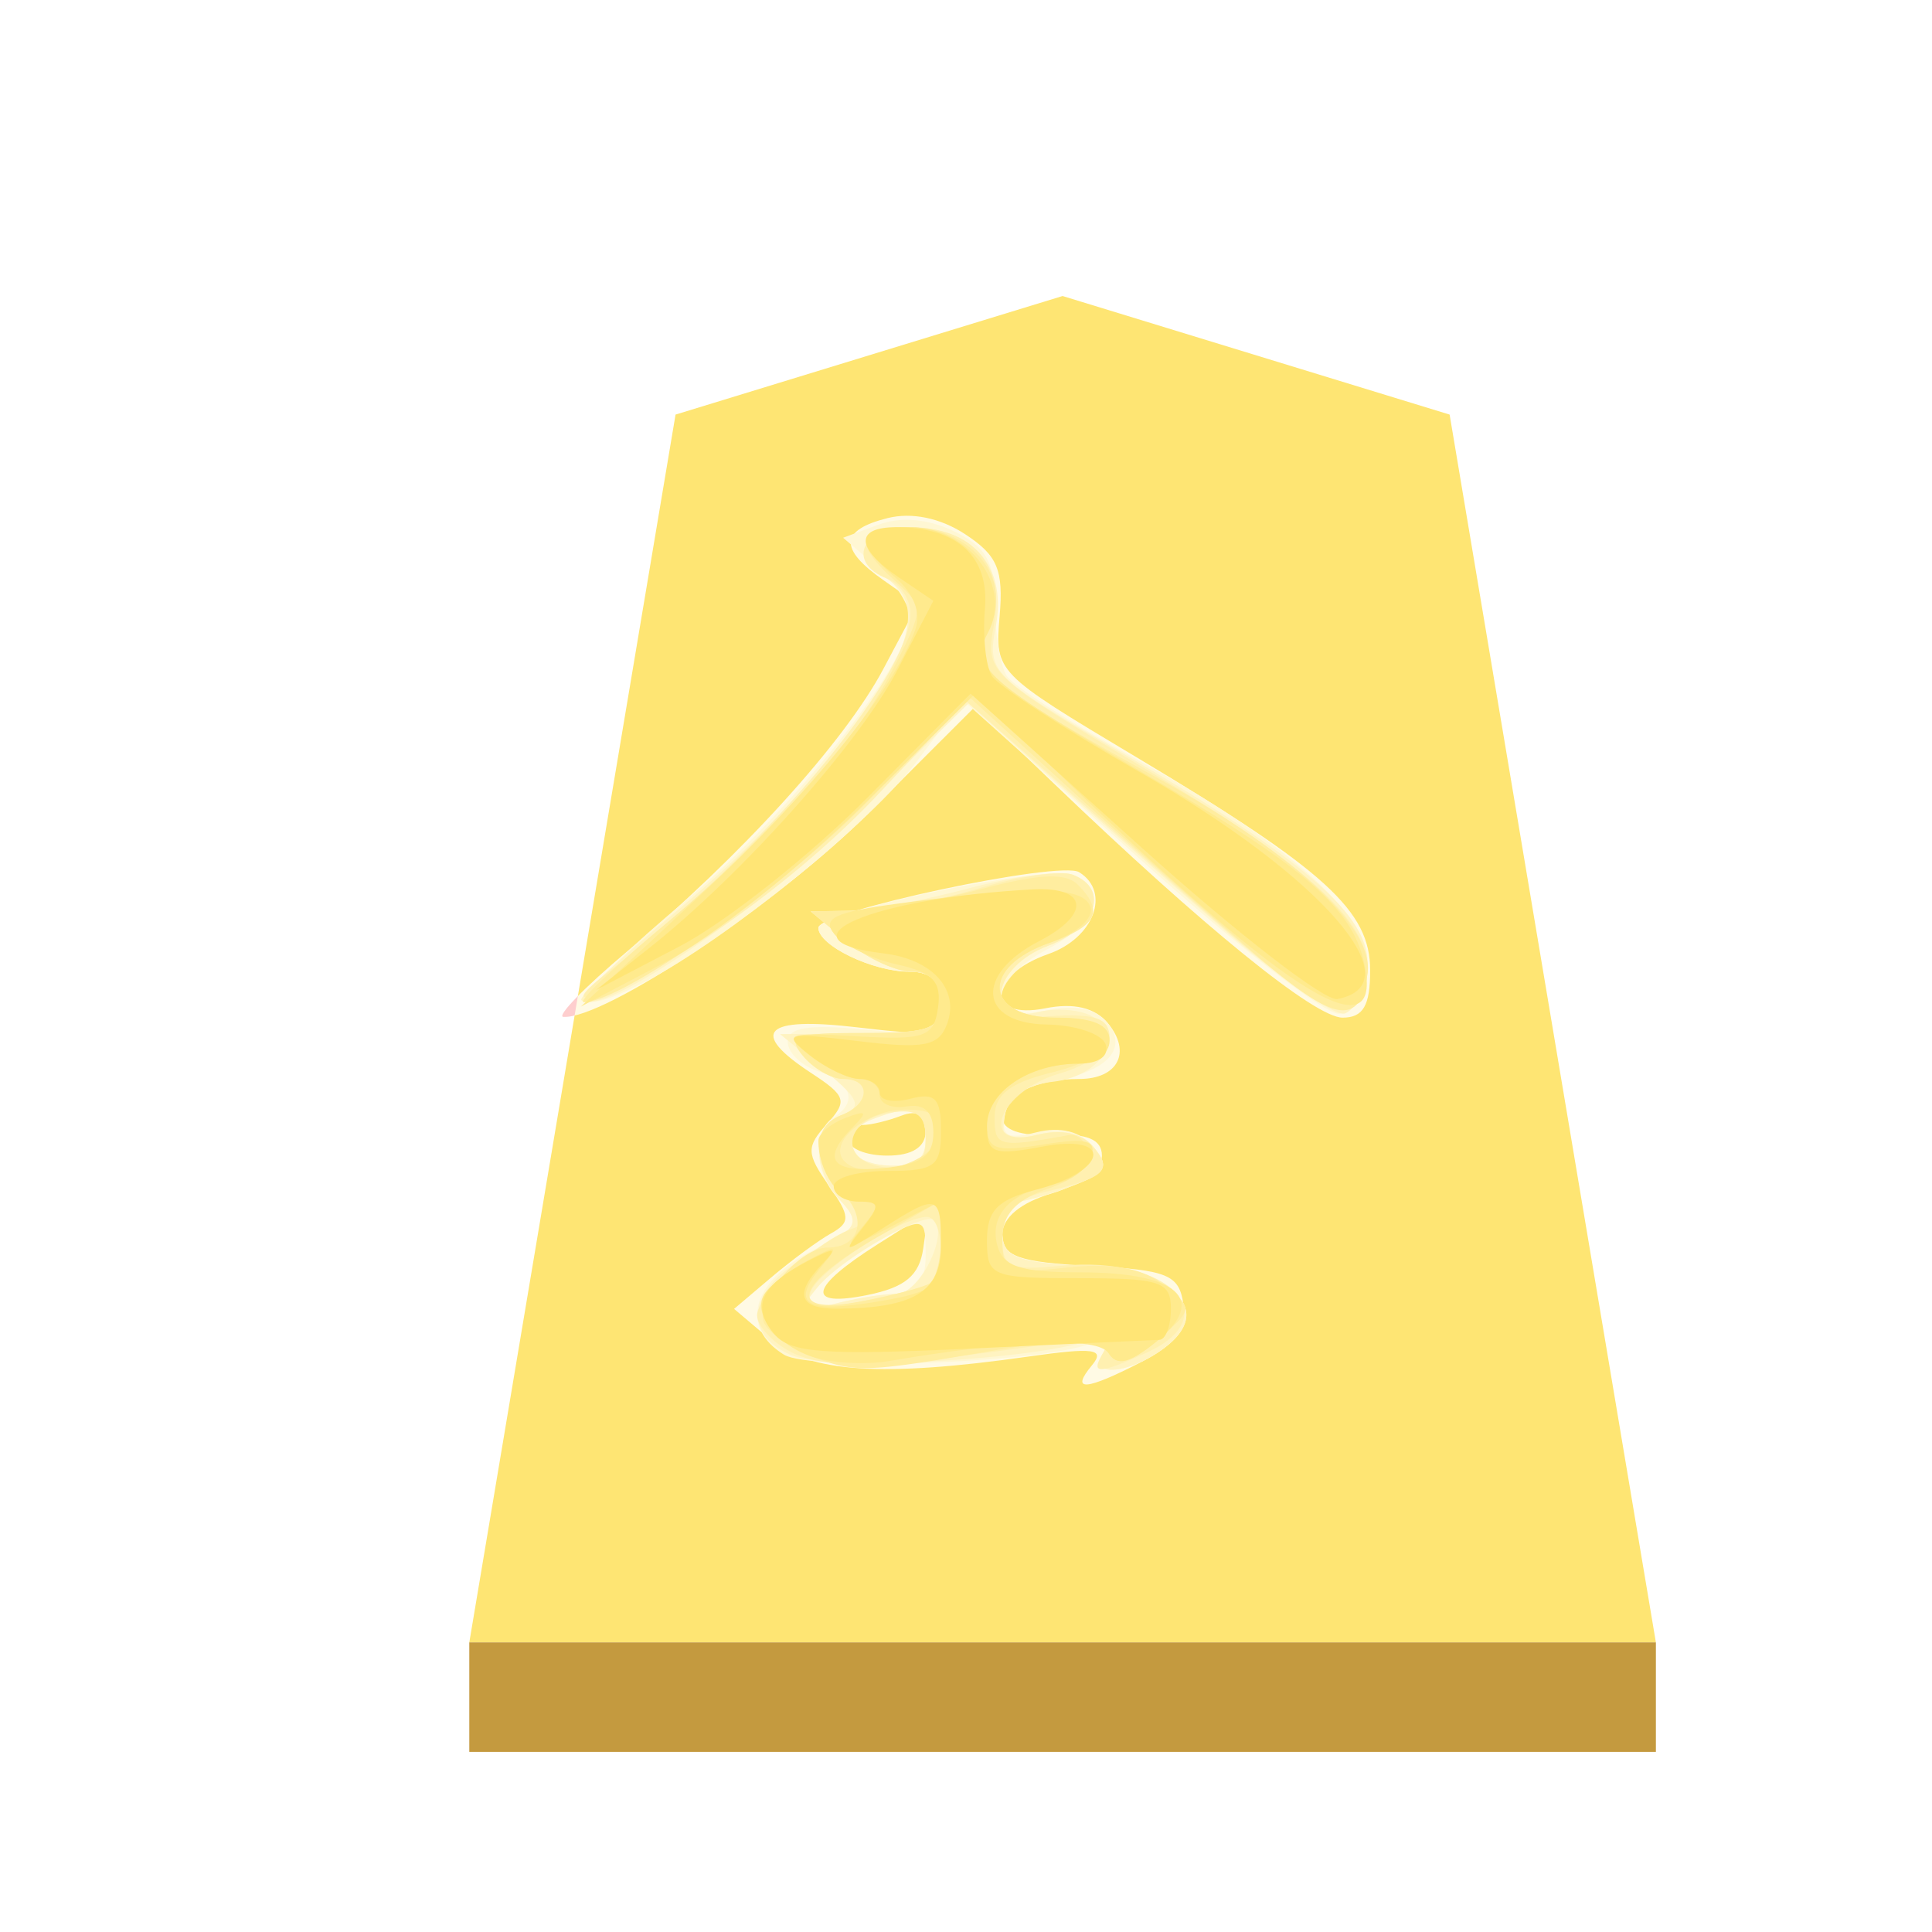 <?xml version="1.0" encoding="UTF-8" standalone="no"?>
<svg
   xmlns:dc="http://purl.org/dc/elements/1.1/"
   xmlns:cc="http://creativecommons.org/ns#"
   xmlns:rdf="http://www.w3.org/1999/02/22-rdf-syntax-ns#"
   xmlns:svg="http://www.w3.org/2000/svg"
   xmlns="http://www.w3.org/2000/svg"
   xmlns:sodipodi="http://sodipodi.sourceforge.net/DTD/sodipodi-0.dtd"
   xmlns:inkscape="http://www.inkscape.org/namespaces/inkscape"
   height="60"
   width="60"
   version="1.1"
   id="svg90"
   sodipodi:docname="0NG.svg"
   inkscape:version="1.0.1 (3bc2e813f5, 2020-09-07)">
  <sodipodi:namedview
     pagecolor="#ffffff"
     bordercolor="#666666"
     borderopacity="1"
     objecttolerance="10"
     gridtolerance="10"
     guidetolerance="10"
     inkscape:pageopacity="0"
     inkscape:pageshadow="2"
     inkscape:window-width="1366"
     inkscape:window-height="711"
     id="namedview92"
     showgrid="false"
     inkscape:zoom="9.1"
     inkscape:cx="30"
     inkscape:cy="30"
     inkscape:window-x="0"
     inkscape:window-y="0"
     inkscape:window-maximized="1"
     inkscape:current-layer="svg90" />
  <defs
     id="defs64">
    <filter
       id="a"
       color-interpolation-filters="sRGB">
      <feFlood
         flood-opacity=".498"
         flood-color="#000"
         result="flood"
         id="feFlood2" />
      <feComposite
         in="flood"
         in2="SourceGraphic"
         operator="in"
         result="composite1"
         id="feComposite4" />
      <feGaussianBlur
         in="composite1"
         stdDeviation="1"
         result="blur"
         id="feGaussianBlur6" />
      <feOffset
         dx="5"
         dy="3"
         result="offset"
         id="feOffset8" />
      <feComposite
         in="SourceGraphic"
         in2="offset"
         result="composite2"
         id="feComposite10" />
    </filter>
    <filter
       id="b"
       color-interpolation-filters="sRGB">
      <feGaussianBlur
         stdDeviation="5"
         result="result8"
         id="feGaussianBlur13" />
      <feComposite
         result="result6"
         in="SourceGraphic"
         operator="in"
         in2="result8"
         id="feComposite15" />
      <feComposite
         operator="in"
         result="result11"
         in2="result6"
         id="feComposite17" />
      <feFlood
         result="result10"
         flood-opacity="1"
         flood-color="#FFF"
         id="feFlood19" />
      <feBlend
         mode="multiply"
         in="result10"
         in2="result11"
         result="result12"
         id="feBlend21" />
      <feComposite
         result="fbSourceGraphic"
         operator="in"
         in2="SourceGraphic"
         in="result12"
         id="feComposite23" />
      <feFlood
         result="result6"
         flood-color="#4B659A"
         id="feFlood25" />
      <feComposite
         k3=".3"
         k2=".3"
         k1=".5"
         operator="arithmetic"
         result="result2"
         in="fbSourceGraphic"
         in2="result6"
         id="feComposite27" />
      <feColorMatrix
         result="fbSourceGraphicAlpha"
         in="result2"
         values="1 0 0 -1 0 1 0 1 -1 0 1 0 0 -1 0 -0.8 -1 0 3.9 -2.7"
         id="feColorMatrix29" />
      <feGaussianBlur
         result="result0"
         in="fbSourceGraphicAlpha"
         stdDeviation=".5"
         id="feGaussianBlur31" />
      <feDiffuseLighting
         lighting-color="#fff"
         diffuseConstant=".7"
         surfaceScale="50"
         result="result13"
         in="result0"
         id="feDiffuseLighting35">
        <feDistantLight
           elevation="20"
           azimuth="225"
           id="feDistantLight33" />
      </feDiffuseLighting>
      <feSpecularLighting
         specularExponent="20"
         specularConstant=".7"
         surfaceScale="10"
         lighting-color="#fff"
         result="result1"
         in="result0"
         id="feSpecularLighting39">
        <feDistantLight
           elevation="45"
           azimuth="225"
           id="feDistantLight37" />
      </feSpecularLighting>
      <feBlend
         mode="screen"
         result="result5"
         in2="SourceGraphic"
         in="result13"
         id="feBlend41" />
      <feComposite
         in="result1"
         k3="1"
         k2="1"
         operator="arithmetic"
         in2="result5"
         result="result9"
         id="feComposite43" />
      <feComposite
         in2="SourceGraphic"
         operator="in"
         result="fbSourceGraphic"
         id="feComposite45" />
      <feColorMatrix
         result="fbSourceGraphicAlpha"
         in="fbSourceGraphic"
         values="0 0 0 -1 0 0 0 0 -1 0 0 0 0 -1 0 0 0 0 1 0"
         id="feColorMatrix47" />
      <feComposite
         in2="fbSourceGraphic"
         operator="arithmetic"
         k2="1"
         result="composite1"
         in="fbSourceGraphic"
         id="feComposite49" />
      <feColorMatrix
         in="composite1"
         values="1"
         type="saturate"
         result="colormatrix1"
         id="feColorMatrix51" />
      <feFlood
         flood-opacity=".647"
         flood-color="red"
         result="flood1"
         id="feFlood53" />
      <feBlend
         in2="colormatrix1"
         in="flood1"
         mode="multiply"
         result="blend1"
         id="feBlend55" />
      <feBlend
         in2="blend1"
         mode="screen"
         result="blend2"
         id="feBlend57" />
      <feColorMatrix
         in="blend2"
         values="1"
         type="saturate"
         result="colormatrix2"
         id="feColorMatrix59" />
      <feComposite
         in2="fbSourceGraphic"
         in="colormatrix2"
         operator="in"
         result="composite2"
         id="feComposite61" />
    </filter>
  </defs>
  <g
     opacity="0.99"
     id="g88"
     transform="translate(3.921)">
    <g
       transform="matrix(0.6,0,0,0.6,-193.096,-51.407)"
       filter="url(#a)"
       id="g70">
      <path
         d="m 365.291,98 -20.033,6.137 -10.675,63.55 H 396 l -10.676,-63.55 z"
         fill="#fee572"
         id="path66" />
      <path
         d="m 334.583,167.687 v 5.668 H 396 v -5.668 z"
         fill="#c3983c"
         fill-opacity="0.992"
         id="path68" />
    </g>
    <g
       transform="matrix(1.069,0,0,1.069,-1.105,-2.915)"
       filter="url(#b)"
       id="g86">
      <path
         d="m 29.088,42.391 c 0.397,-0.478 0.06,-0.525 -1.838,-0.255 -4.253,0.606 -6.373,0.467 -7.507,-0.494 l -1.051,-0.89 1.073,-0.909 c 0.59,-0.5 1.371,-1.075 1.735,-1.279 0.58,-0.324 0.572,-0.498 -0.062,-1.404 -0.647,-0.924 -0.653,-1.113 -0.051,-1.778 0.608,-0.671 0.564,-0.815 -0.454,-1.482 -1.823,-1.194 -1.374,-1.645 1.321,-1.329 2.295,0.27 2.45,0.228 2.45,-0.664 0,-0.665 -0.278,-0.952 -0.92,-0.952 -1.068,0 -2.643,-0.76 -2.643,-1.275 0,-0.47 7.01,-1.964 7.575,-1.615 0.932,0.576 0.427,1.917 -0.896,2.378 -1.769,0.617 -1.84,1.927 -0.086,1.576 0.83,-0.166 1.44,-0.019 1.82,0.437 0.692,0.835 0.29,1.616 -0.833,1.616 -1.274,0 -2.237,0.48 -2.237,1.116 0,0.364 0.528,0.55 1.447,0.508 1.019,-0.046 1.447,0.133 1.447,0.603 0,0.369 -0.647,0.858 -1.447,1.094 -0.916,0.27 -1.447,0.71 -1.447,1.202 0,0.633 0.474,0.8 2.56,0.91 2.247,0.117 2.578,0.253 2.7,1.11 0.1,0.709 -0.228,1.165 -1.203,1.67 -1.64,0.847 -2.095,0.88 -1.453,0.106 z m -4.901,-3.395 0.15,-1.054 -1.479,0.936 c -1.984,1.257 -2.099,1.839 -0.29,1.47 1.095,-0.222 1.506,-0.565 1.619,-1.352 z m 0.07,-3.413 c 0,-0.47 -0.241,-0.622 -0.703,-0.445 -0.388,0.149 -0.889,0.27 -1.114,0.27 -0.224,0 -0.408,0.2 -0.408,0.445 0,0.245 0.5,0.446 1.113,0.446 0.725,0 1.113,-0.25 1.113,-0.716 z m -8.682,-5.207 c 3.341,-2.806 6.326,-6.095 7.45,-8.209 l 1.002,-1.886 -0.997,-0.7 c -1.299,-0.909 -1.263,-1.455 0.118,-1.802 0.706,-0.177 1.536,-0.005 2.258,0.468 0.94,0.616 1.116,1.036 1,2.383 -0.14,1.626 -0.118,1.648 3.963,4.088 5.506,3.291 6.802,4.472 6.802,6.197 0,1.029 -0.203,1.376 -0.802,1.376 -0.8,0 -4.038,-2.627 -8.397,-6.812 l -2.297,-2.205 -3.063,3.062 c -2.636,2.635 -7.678,6.004 -8.88,5.933 -0.21,-0.013 0.619,-0.864 1.843,-1.893 z"
         fill="#fecece"
         id="path72" />
      <path
         d="m 20.139,42.081 c -1.29,-0.8 -0.934,-2.12 0.814,-3.016 1.405,-0.72 1.51,-0.887 0.891,-1.401 -0.79,-0.655 -0.935,-2.06 -0.258,-2.478 0.714,-0.441 0.517,-1.03 -0.445,-1.336 -0.49,-0.156 -0.89,-0.54 -0.89,-0.855 0,-0.42 0.598,-0.516 2.226,-0.36 2.04,0.197 2.226,0.136 2.226,-0.732 0,-0.66 -0.278,-0.948 -0.92,-0.948 -1.064,0 -2.642,-0.76 -2.642,-1.272 0,-0.357 4.654,-1.445 6.667,-1.56 1.672,-0.094 1.698,1.293 0.04,2.15 -1.8,0.931 -1.87,2.2 -0.099,1.811 0.833,-0.183 1.443,-0.063 1.787,0.351 0.643,0.776 -0.06,1.477 -1.711,1.706 -0.632,0.088 -1.174,0.497 -1.26,0.95 -0.123,0.642 0.056,0.745 0.918,0.529 0.692,-0.174 1.273,-0.025 1.643,0.42 0.486,0.585 0.392,0.757 -0.619,1.142 -0.654,0.249 -1.378,0.453 -1.606,0.453 -0.23,0 -0.417,0.39 -0.417,0.867 0,0.73 0.364,0.888 2.292,1.002 2.736,0.16 3.88,1.294 2.41,2.387 -1.045,0.775 -2.215,0.856 -1.76,0.12 0.213,-0.345 0.082,-0.429 -0.39,-0.248 -1.47,0.565 -8.116,0.802 -8.897,0.318 z m 3.34,-1.769 c 0.534,-0.004 0.779,-0.359 0.779,-1.13 0,-1.091 -0.038,-1.105 -1.257,-0.475 -0.691,0.357 -1.543,0.998 -1.892,1.424 -0.58,0.707 -0.538,0.749 0.477,0.481 0.613,-0.162 1.464,-0.296 1.893,-0.3 z m 0.779,-4.506 c 0,-0.886 -0.357,-1.02 -1.522,-0.573 -1.091,0.419 -0.83,1.281 0.409,1.353 0.818,0.047 1.113,-0.16 1.113,-0.78 z m 6.217,-8.128 -5.137,-4.614 -1.32,1.761 c -1.33,1.776 -5.543,5.2 -7.898,6.417 -2.508,1.297 -2.05,0.336 1.091,-2.29 3.144,-2.628 6.568,-6.915 6.59,-8.25 0.007,-0.374 -0.428,-1.057 -0.965,-1.517 l -0.977,-0.836 1.022,-0.378 c 0.657,-0.243 1.444,-0.175 2.202,0.192 0.937,0.453 1.18,0.886 1.184,2.117 0.002,0.851 0.158,1.787 0.344,2.079 0.187,0.292 1.876,1.38 3.754,2.416 4.59,2.534 6.892,4.637 6.717,6.138 -0.074,0.631 -0.435,1.2 -0.802,1.264 -0.367,0.063 -2.98,-1.961 -5.805,-4.499 z"
         fill="#feb0b0"
         id="path74" />
      <path
         d="m 20.362,42.098 c -1.489,-0.635 -1.243,-1.967 0.541,-2.928 1.382,-0.744 1.475,-0.907 0.89,-1.552 -0.857,-0.948 -0.83,-2.17 0.056,-2.51 0.58,-0.222 0.479,-0.458 -0.557,-1.305 l -1.264,-1.034 2.337,-0.016 c 2.036,-0.014 2.338,-0.132 2.338,-0.907 0,-0.576 -0.297,-0.89 -0.841,-0.89 -0.463,0 -1.314,-0.395 -1.892,-0.876 l -1.052,-0.876 1.114,-0.02 c 0.612,-0.011 2.183,-0.305 3.491,-0.653 1.308,-0.348 2.66,-0.525 3.006,-0.393 1.074,0.413 0.688,1.536 -0.709,2.063 -1.651,0.623 -1.944,2.34 -0.33,1.934 0.553,-0.138 1.283,-0.08 1.623,0.13 0.945,0.584 0.247,1.726 -1.152,1.887 -0.798,0.091 -1.304,0.445 -1.406,0.982 -0.131,0.693 0.033,0.79 0.947,0.56 0.716,-0.18 1.3,-0.045 1.651,0.379 0.45,0.542 0.338,0.735 -0.646,1.109 -0.654,0.249 -1.378,0.453 -1.607,0.453 -0.228,0 -0.416,0.39 -0.416,0.867 0,0.73 0.364,0.888 2.292,1.002 2.736,0.16 3.88,1.294 2.41,2.387 -1.035,0.768 -2.215,0.856 -1.767,0.131 0.217,-0.352 -0.016,-0.43 -0.753,-0.251 -2.214,0.536 -7.34,0.738 -8.304,0.327 z m 3.065,-1.786 c 0.643,-0.005 1.503,-1.709 1.077,-2.134 -0.275,-0.276 -2.72,1.131 -3.395,1.953 -0.58,0.707 -0.538,0.749 0.477,0.481 0.613,-0.162 1.44,-0.296 1.84,-0.3 z m 0.83,-4.506 c 0,-0.886 -0.356,-1.02 -1.521,-0.573 -1.091,0.419 -0.83,1.281 0.409,1.353 0.818,0.047 1.113,-0.16 1.113,-0.78 z m 8.612,-6.12 a 623.864,623.864 0 0 1 -5.207,-4.587 l -2.162,-1.936 -3.406,3.34 c -2.884,2.828 -7.324,5.817 -7.839,5.277 -0.082,-0.086 1.175,-1.26 2.795,-2.609 3.176,-2.644 6.166,-6.247 6.615,-7.97 0.19,-0.727 0.043,-1.243 -0.455,-1.607 -1.134,-0.83 -0.87,-1.551 0.57,-1.551 1.847,0 2.841,1.134 2.516,2.869 -0.256,1.363 -0.166,1.453 3.766,3.746 5.332,3.11 7.195,4.76 7.02,6.218 -0.073,0.618 -0.367,1.2 -0.651,1.294 -0.285,0.093 -1.888,-1.024 -3.562,-2.483 z"
         fill="#fe8e8e"
         id="path76" />
      <path
         d="m 20.362,42.015 c -0.551,-0.28 -1.002,-0.765 -1.002,-1.077 0,-0.568 1.804,-2.198 2.801,-2.53 0.363,-0.121 0.286,-0.421 -0.245,-0.952 -0.952,-0.953 -1,-1.99 -0.107,-2.332 0.837,-0.321 0.875,-1.052 0.054,-1.052 -0.337,0 -0.862,-0.3 -1.167,-0.668 -0.48,-0.578 -0.25,-0.667 1.726,-0.667 1.984,0 2.281,-0.116 2.281,-0.891 0,-0.576 -0.297,-0.89 -0.841,-0.89 -0.463,0 -1.314,-0.395 -1.892,-0.876 l -1.052,-0.876 1.377,-0.015 c 0.757,-0.008 2.329,-0.301 3.494,-0.652 1.165,-0.35 2.399,-0.53 2.742,-0.398 1.072,0.412 0.685,1.535 -0.711,2.062 -1.633,0.617 -1.888,2.199 -0.334,2.073 1.68,-0.136 2.115,-0.009 2.115,0.62 0,0.333 -0.65,0.79 -1.444,1.018 -1.792,0.514 -2.421,2.226 -0.655,1.782 0.7,-0.175 1.297,-0.048 1.625,0.347 0.576,0.695 0.364,0.892 -1.418,1.318 -0.888,0.212 -1.225,0.569 -1.225,1.298 0,0.899 0.182,0.987 1.732,0.84 3.085,-0.295 4.808,1.457 2.477,2.519 -1.424,0.649 -1.672,0.65 -1.271,0.001 0.234,-0.379 -0.26,-0.432 -1.866,-0.202 -4.517,0.647 -6.221,0.695 -7.194,0.2 z m 4.004,-1.998 c 0.48,-0.297 0.419,-1.937 -0.072,-1.937 -0.73,0 -3.133,1.541 -3.374,2.165 -0.185,0.479 0.12,0.541 1.437,0.294 0.92,-0.173 1.823,-0.408 2.009,-0.522 z m -0.108,-4.2 c 0,-0.694 -0.241,-0.882 -0.997,-0.774 -1.437,0.205 -1.54,1.481 -0.13,1.598 0.87,0.072 1.127,-0.115 1.127,-0.824 z m 7.97,-6.728 c -2.019,-1.79 -4.376,-3.872 -5.237,-4.627 l -1.566,-1.373 -2.543,2.709 c -2.36,2.514 -6.1,5.18 -8.197,5.84 -0.605,0.19 -0.462,-0.05 0.445,-0.747 4.356,-3.353 8.683,-8.506 8.683,-10.341 0,-0.415 -0.301,-0.87 -0.668,-1.01 -1.196,-0.46 -0.755,-1.497 0.636,-1.497 1.845,0 2.79,1.087 2.462,2.834 -0.26,1.391 -0.195,1.453 4.414,4.193 4.883,2.904 6.643,4.56 6.422,6.047 -0.242,1.628 -1.159,1.244 -4.85,-2.028 z"
         fill="#fe6f6f"
         id="path78" />
      <path
         d="m 20.853,42.09 c -0.526,-0.212 -1.097,-0.613 -1.269,-0.89 -0.362,-0.587 0.98,-2.23 1.822,-2.23 0.945,0 1.175,-0.85 0.431,-1.593 -0.88,-0.881 -0.894,-1.92 -0.028,-2.253 0.837,-0.321 0.875,-1.052 0.054,-1.052 -0.337,0 -0.862,-0.3 -1.167,-0.668 -0.48,-0.578 -0.25,-0.667 1.726,-0.667 1.984,0 2.281,-0.116 2.281,-0.891 0,-0.576 -0.297,-0.89 -0.841,-0.89 -0.463,0 -1.314,-0.395 -1.892,-0.876 l -1.052,-0.876 1.336,-0.02 c 0.735,-0.011 2.37,-0.296 3.635,-0.632 1.655,-0.44 2.435,-0.477 2.783,-0.129 0.783,0.783 0.568,1.214 -0.852,1.709 -1.99,0.693 -1.838,2.16 0.223,2.16 2.112,0 2.038,1.06 -0.112,1.59 -1.235,0.306 -1.67,0.645 -1.67,1.304 0,0.86 0.11,0.886 2.171,0.515 0.215,-0.039 0.483,0.184 0.597,0.496 0.121,0.33 -0.365,0.765 -1.169,1.045 -0.995,0.347 -1.376,0.76 -1.376,1.495 0,0.929 0.16,0.997 1.893,0.812 1.302,-0.14 2.17,0.016 2.783,0.5 0.884,0.698 0.882,0.71 -0.185,1.613 -0.817,0.69 -1.158,0.775 -1.42,0.35 -0.277,-0.447 -0.983,-0.451 -3.498,-0.02 -3.607,0.619 -3.901,0.624 -5.204,0.098 z m 3.513,-2.073 c 0.185,-0.115 0.337,-0.704 0.337,-1.309 v -1.1 l -1.773,1.015 c -2.487,1.423 -2.756,2.325 -0.573,1.916 0.92,-0.173 1.823,-0.408 2.009,-0.522 z m 0.255,-4.275 c 0.108,-0.57 -0.145,-0.78 -0.944,-0.78 -1.153,0 -2.3,0.979 -1.77,1.51 0.592,0.59 2.564,0.06 2.714,-0.73 z m 9.175,-5.32 a 308.185,308.185 0 0 1 -5.221,-4.659 l -3.03,-2.767 -2.981,3.024 c -2.566,2.602 -7.102,5.809 -8.236,5.822 -0.197,0.002 0.805,-0.965 2.226,-2.15 3.332,-2.78 5.658,-5.377 6.776,-7.569 0.886,-1.736 0.886,-1.754 0.02,-2.538 -1.208,-1.093 -1.093,-1.542 0.394,-1.542 1.827,0 3.032,1.455 2.383,2.878 -0.576,1.265 -0.203,1.602 4.943,4.452 3.922,2.172 6.217,4.317 6.024,5.633 -0.23,1.572 -0.95,1.445 -3.298,-0.583 z"
         fill="#fe4f4f"
         id="path80" />
      <path
         d="m 21.285,42.231 c -1.178,-0.24 -2.107,-1.27 -1.716,-1.903 0.157,-0.254 0.725,-0.697 1.263,-0.983 0.888,-0.473 0.92,-0.452 0.357,0.231 -0.867,1.05 -0.4,1.313 1.703,0.958 1.638,-0.277 1.811,-0.432 1.811,-1.614 v -1.308 l -1.447,0.748 c -1.332,0.688 -1.398,0.69 -0.836,0.011 0.523,-0.63 0.514,-0.736 -0.064,-0.736 -0.616,0 -1.215,-0.873 -1.215,-1.77 0,-0.199 0.35,-0.495 0.78,-0.658 0.624,-0.238 0.668,-0.186 0.222,0.264 -0.93,0.937 -0.63,1.337 0.89,1.19 1.104,-0.107 1.448,-0.35 1.448,-1.03 0,-0.601 -0.254,-0.848 -0.78,-0.76 -0.428,0.072 -0.779,-0.078 -0.779,-0.334 0,-0.255 -0.262,-0.465 -0.583,-0.465 -0.32,0 -0.971,-0.307 -1.447,-0.682 -0.803,-0.635 -0.707,-0.674 1.362,-0.557 1.988,0.113 2.241,0.023 2.363,-0.835 0.108,-0.752 -0.152,-1.024 -1.193,-1.253 -0.732,-0.16 -1.548,-0.554 -1.814,-0.874 -0.383,-0.462 0.001,-0.647 1.862,-0.896 3.938,-0.528 5.366,-0.503 5.571,0.097 0.11,0.325 -0.393,0.77 -1.183,1.046 -2.025,0.706 -1.902,2.173 0.183,2.173 1.088,0 1.558,0.202 1.558,0.668 0,0.378 -0.399,0.668 -0.92,0.668 -1.407,0 -2.642,0.827 -2.642,1.769 0,0.725 0.233,0.809 1.618,0.584 1.267,-0.206 1.573,-0.127 1.41,0.362 -0.114,0.344 -0.592,0.696 -1.061,0.784 -1.283,0.24 -1.9,0.895 -1.669,1.775 0.162,0.62 0.676,0.789 2.407,0.789 2.845,0 3.72,0.786 2.231,2.003 -0.783,0.64 -1.164,0.734 -1.403,0.347 -0.3,-0.486 -2.72,-0.398 -6.409,0.232 -0.5,0.085 -1.345,0.067 -1.878,-0.041 z M 17.702,28.744 c 3.265,-3.044 5.598,-5.921 6.249,-7.708 0.184,-0.506 -0.03,-1.064 -0.593,-1.546 -1.225,-1.049 -1.102,-1.447 0.444,-1.447 1.714,0 2.987,1.715 2.269,3.057 -0.545,1.018 -0.182,1.334 5.089,4.422 4.076,2.389 5.465,3.606 5.818,5.1 0.656,2.773 -2.055,1.147 -8.541,-5.126 l -2.723,-2.633 -3.288,3.267 c -1.809,1.797 -4.39,3.846 -5.738,4.554 l -2.449,1.287 z"
         fill="#fe2f2f"
         id="path82" />
      <path
         d="m 19.846,41.469 c -0.658,-0.794 -0.37,-1.408 0.986,-2.106 0.805,-0.414 0.88,-0.398 0.42,0.087 -0.826,0.874 -0.678,1.302 0.446,1.295 2.213,-0.013 3.005,-0.495 3.005,-1.827 0,-1.503 -0.09,-1.53 -1.685,-0.512 -1.147,0.732 -1.178,0.732 -0.598,0 0.527,-0.666 0.512,-0.771 -0.111,-0.771 -0.398,0 -0.723,-0.2 -0.723,-0.446 0,-0.245 0.702,-0.445 1.559,-0.445 1.384,0 1.558,-0.13 1.558,-1.165 0,-0.946 -0.167,-1.121 -0.89,-0.932 -0.49,0.128 -0.89,0.05 -0.89,-0.171 0,-0.222 -0.263,-0.404 -0.584,-0.404 -0.32,0 -0.971,-0.31 -1.447,-0.688 -0.8,-0.636 -0.694,-0.667 1.413,-0.411 1.895,0.23 2.326,0.148 2.568,-0.482 0.385,-1.004 -0.408,-1.895 -1.838,-2.066 -3.211,-0.382 -0.331,-1.617 4.34,-1.86 1.597,-0.084 1.694,0.72 0.181,1.502 -1.885,0.975 -1.753,2.394 0.226,2.424 0.835,0.013 1.602,0.273 1.706,0.58 0.111,0.33 -0.2,0.556 -0.77,0.556 -1.465,0 -2.68,0.823 -2.68,1.817 0,0.788 0.195,0.859 1.617,0.592 2.082,-0.39 1.908,0.71 -0.2,1.257 -1.11,0.288 -1.416,0.604 -1.416,1.467 0,1.049 0.127,1.1 2.672,1.1 2.374,0 2.671,0.1 2.671,0.891 0,0.49 -0.15,0.895 -0.334,0.9 -0.183,0.006 -2.652,0.12 -5.486,0.254 -4.28,0.201 -5.248,0.128 -5.716,-0.436 z m 10.717,-14.09 -5,-4.5 -3.013,3.036 c -1.657,1.67 -4.105,3.607 -5.44,4.305 l -2.425,1.267 1.558,-1.232 c 2.666,-2.109 6.1,-5.957 7.192,-8.06 l 1.046,-2.013 -1.002,-0.679 c -1.251,-0.847 -1.286,-1.46 -0.082,-1.46 1.787,0 2.713,0.852 2.582,2.376 -0.067,0.782 0.023,1.656 0.2,1.943 0.177,0.287 2.107,1.543 4.288,2.79 5.286,3.026 8.017,6.159 5.751,6.599 -0.36,0.07 -2.905,-1.898 -5.655,-4.372 z"
         fill="#fe0404"
         id="path84" />
    </g>
  </g>
</svg>

